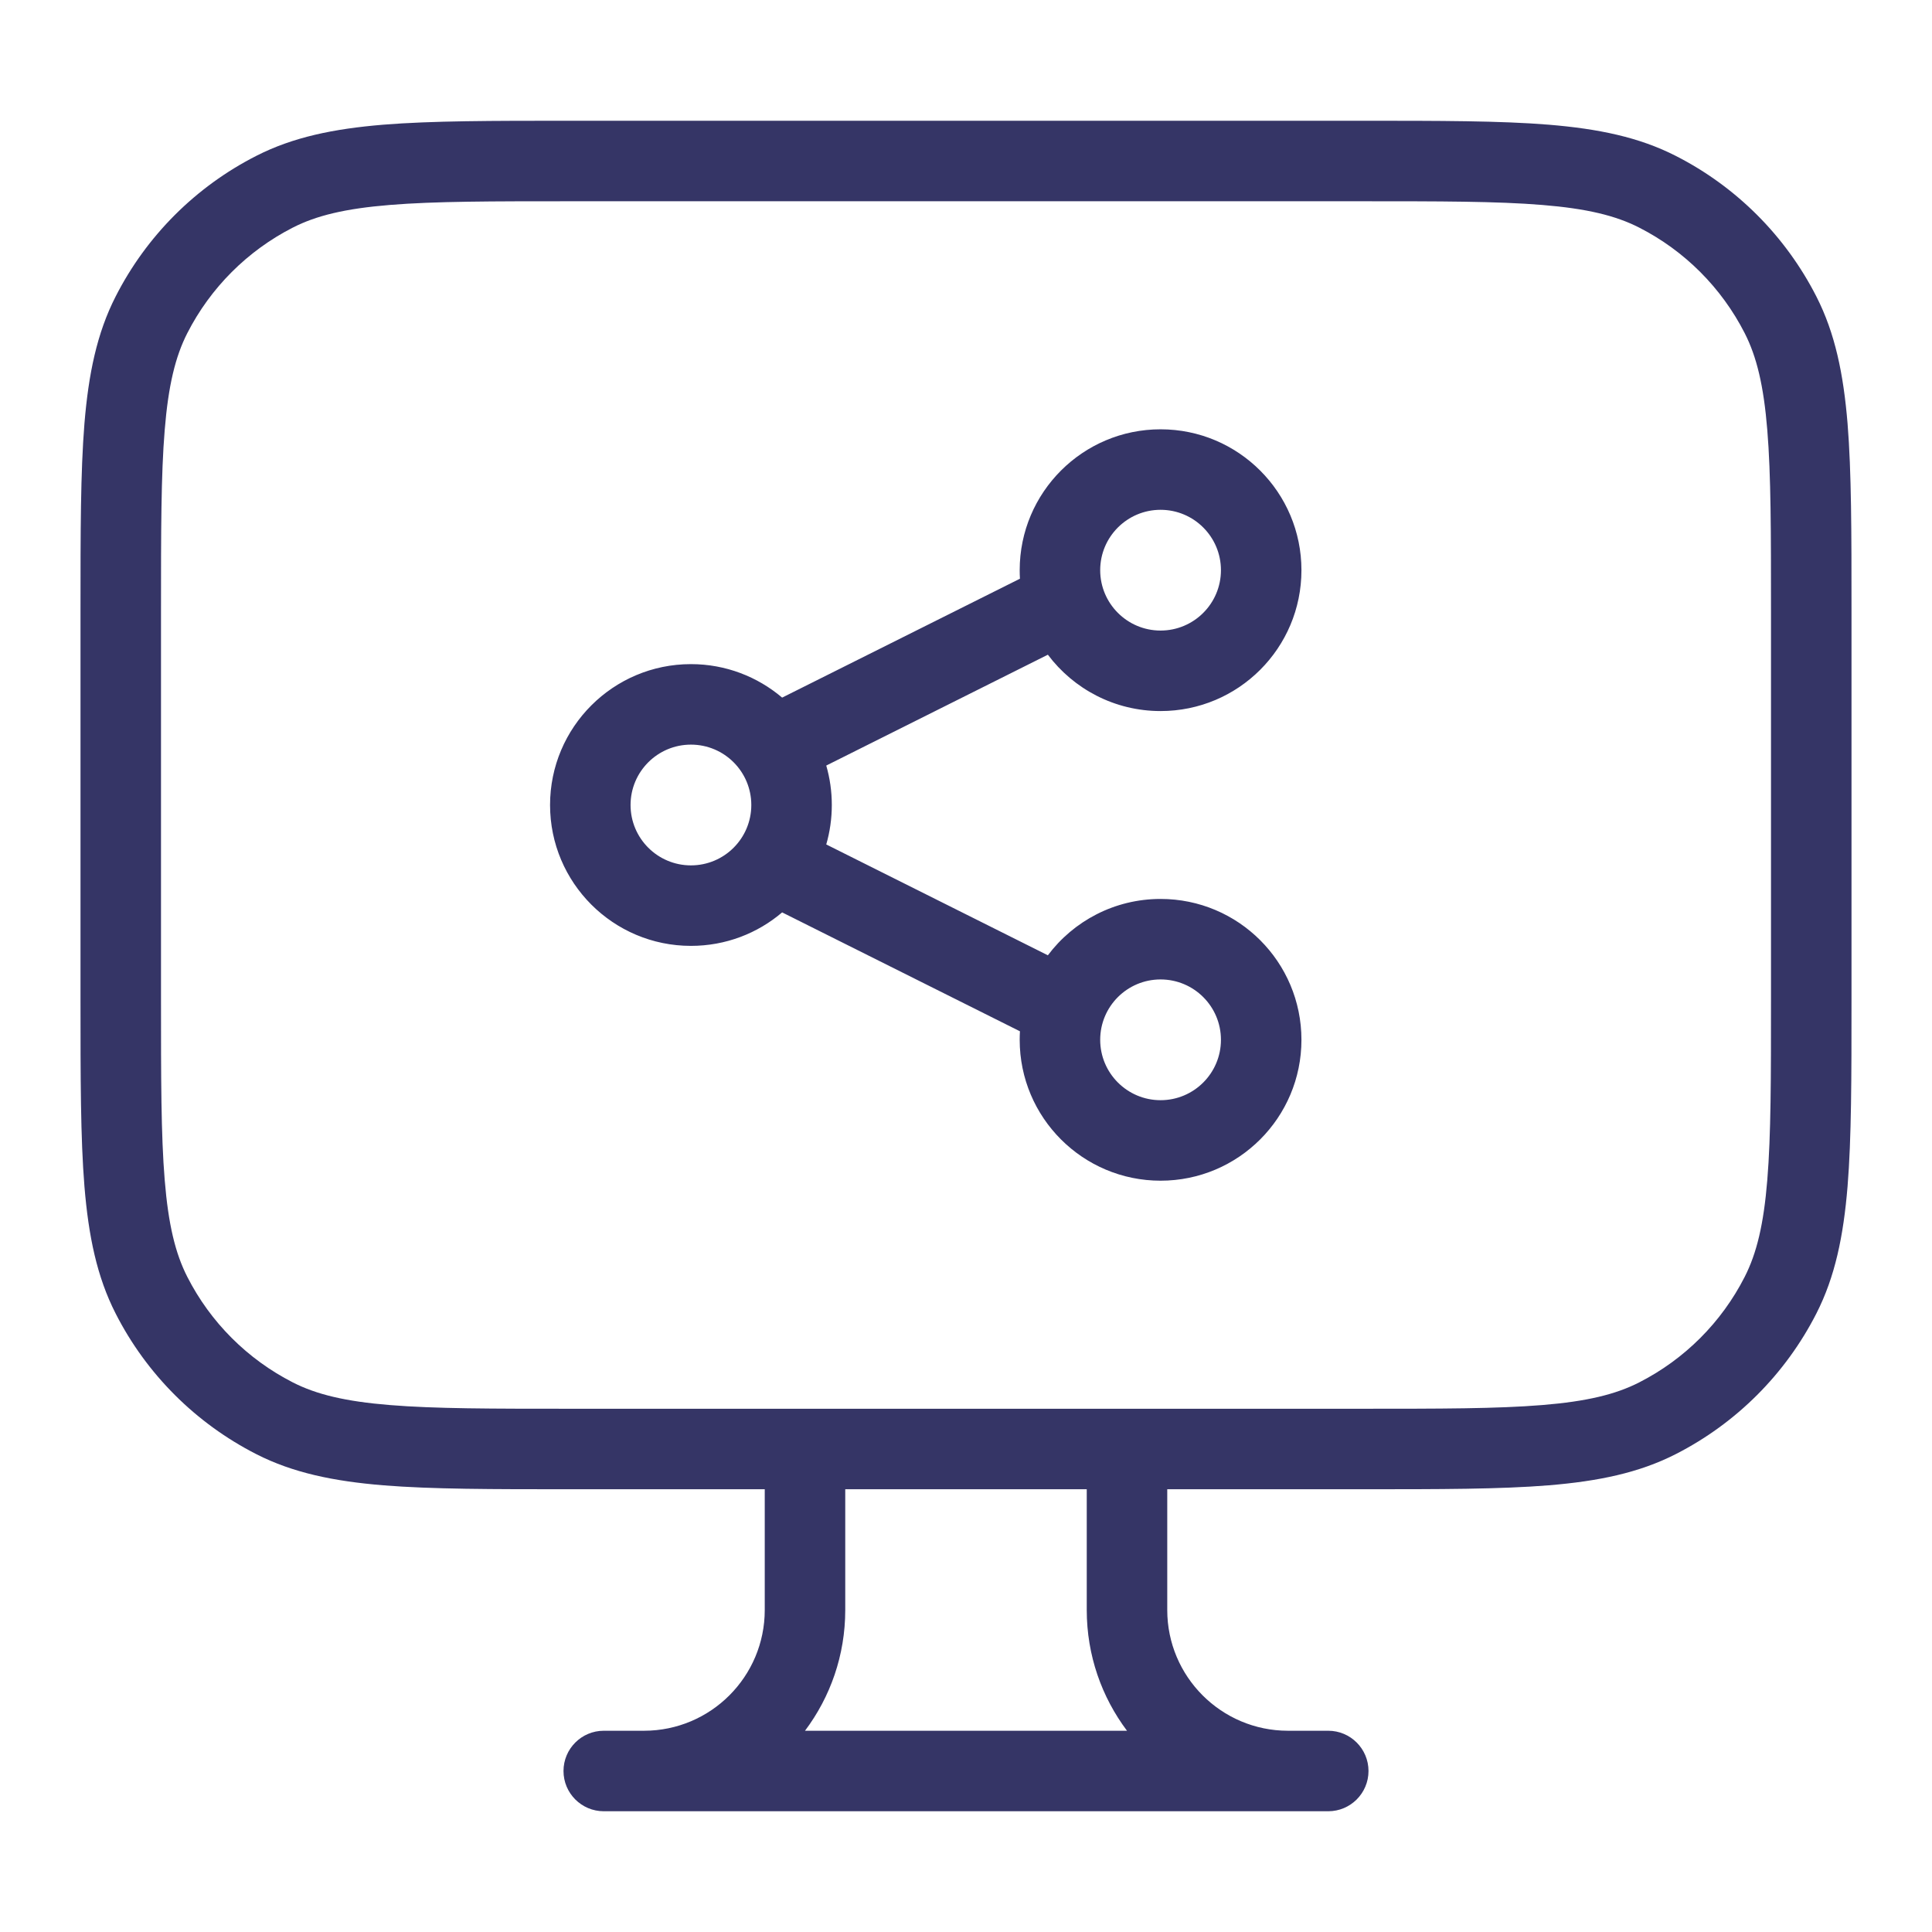 <svg width="24" height="24" viewBox="0 0 24 24" fill="none" xmlns="http://www.w3.org/2000/svg">
<path fill-rule="evenodd" clip-rule="evenodd" d="M8.583 8.25C7.617 8.25 6.833 9.034 6.833 10C6.833 10.966 7.617 11.75 8.583 11.75C9.015 11.75 9.411 11.594 9.716 11.334L12.67 12.811C12.668 12.846 12.667 12.881 12.667 12.917C12.667 13.883 13.451 14.667 14.417 14.667C15.384 14.667 16.167 13.883 16.167 12.917C16.167 11.95 15.384 11.167 14.417 11.167C13.845 11.167 13.336 11.442 13.017 11.867L10.264 10.49C10.309 10.334 10.333 10.17 10.333 10C10.333 9.83 10.309 9.666 10.264 9.51L13.017 8.133C13.336 8.558 13.845 8.833 14.417 8.833C15.384 8.833 16.167 8.05 16.167 7.083C16.167 6.117 15.384 5.333 14.417 5.333C13.451 5.333 12.667 6.117 12.667 7.083C12.667 7.119 12.668 7.154 12.67 7.189L9.716 8.666C9.411 8.407 9.015 8.25 8.583 8.25ZM7.833 10C7.833 9.586 8.169 9.25 8.583 9.25C8.998 9.25 9.333 9.586 9.333 10C9.333 10.414 8.998 10.75 8.583 10.75C8.169 10.75 7.833 10.414 7.833 10ZM14.417 6.333C14.003 6.333 13.667 6.669 13.667 7.083C13.667 7.497 14.003 7.833 14.417 7.833C14.831 7.833 15.167 7.497 15.167 7.083C15.167 6.669 14.831 6.333 14.417 6.333ZM13.667 12.917C13.667 12.502 14.003 12.167 14.417 12.167C14.831 12.167 15.167 12.502 15.167 12.917C15.167 13.331 14.831 13.667 14.417 13.667C14.003 13.667 13.667 13.331 13.667 12.917Z" fill="#353566"/>
<path fill-rule="evenodd" clip-rule="evenodd" d="M7.078 1.5H16.922C17.884 1.5 18.636 1.5 19.239 1.549C19.854 1.6 20.359 1.703 20.816 1.936C21.569 2.319 22.18 2.931 22.564 3.684C22.797 4.141 22.9 4.646 22.951 5.26C23 5.865 23 6.616 23 7.578V12.422C23 13.383 23 14.136 22.951 14.739C22.9 15.354 22.797 15.859 22.564 16.316C22.18 17.069 21.569 17.68 20.816 18.064C20.359 18.297 19.854 18.4 19.239 18.451C18.636 18.5 17.884 18.5 16.922 18.5H14.5V20C14.5 20.828 15.172 21.5 16 21.5H16.5C16.776 21.5 17 21.724 17 22C17 22.276 16.776 22.5 16.5 22.5H7.5C7.224 22.5 7 22.276 7 22C7 21.724 7.224 21.5 7.5 21.5H8C8.828 21.5 9.5 20.828 9.5 20V18.5H7.078C6.116 18.5 5.365 18.5 4.76 18.451C4.146 18.4 3.641 18.297 3.184 18.064C2.431 17.68 1.819 17.069 1.436 16.316C1.203 15.859 1.1 15.354 1.049 14.739C1 14.136 1 13.383 1 12.422V7.578C1 6.616 1 5.865 1.049 5.26C1.1 4.646 1.203 4.141 1.436 3.684C1.819 2.931 2.431 2.319 3.184 1.936C3.641 1.703 4.146 1.6 4.76 1.549C5.365 1.5 6.116 1.5 7.078 1.5ZM10.5 18.5H13.5V20C13.5 20.563 13.686 21.082 14 21.5H10C10.314 21.082 10.5 20.563 10.5 20V18.5ZM16.9 17.5H7.1C6.112 17.5 5.4 17.5 4.842 17.454C4.289 17.409 3.93 17.322 3.638 17.173C3.074 16.885 2.615 16.427 2.327 15.862C2.178 15.57 2.091 15.211 2.046 14.658C2 14.1 2 13.388 2 12.4V7.6C2 6.612 2 5.9 2.046 5.342C2.091 4.789 2.178 4.43 2.327 4.138C2.615 3.574 3.074 3.115 3.638 2.827C3.93 2.678 4.289 2.591 4.842 2.546C5.4 2.5 6.112 2.5 7.1 2.5H16.9C17.888 2.5 18.599 2.5 19.158 2.546C19.711 2.591 20.07 2.678 20.362 2.827C20.927 3.115 21.385 3.574 21.673 4.138C21.822 4.43 21.909 4.789 21.954 5.342C22 5.9 22 6.612 22 7.6V12.4C22 13.388 22 14.1 21.954 14.658C21.909 15.211 21.822 15.57 21.673 15.862C21.385 16.427 20.927 16.885 20.362 17.173C20.07 17.322 19.711 17.409 19.158 17.454C18.599 17.5 17.888 17.5 16.9 17.5Z" fill="#353566"/>
</svg>
